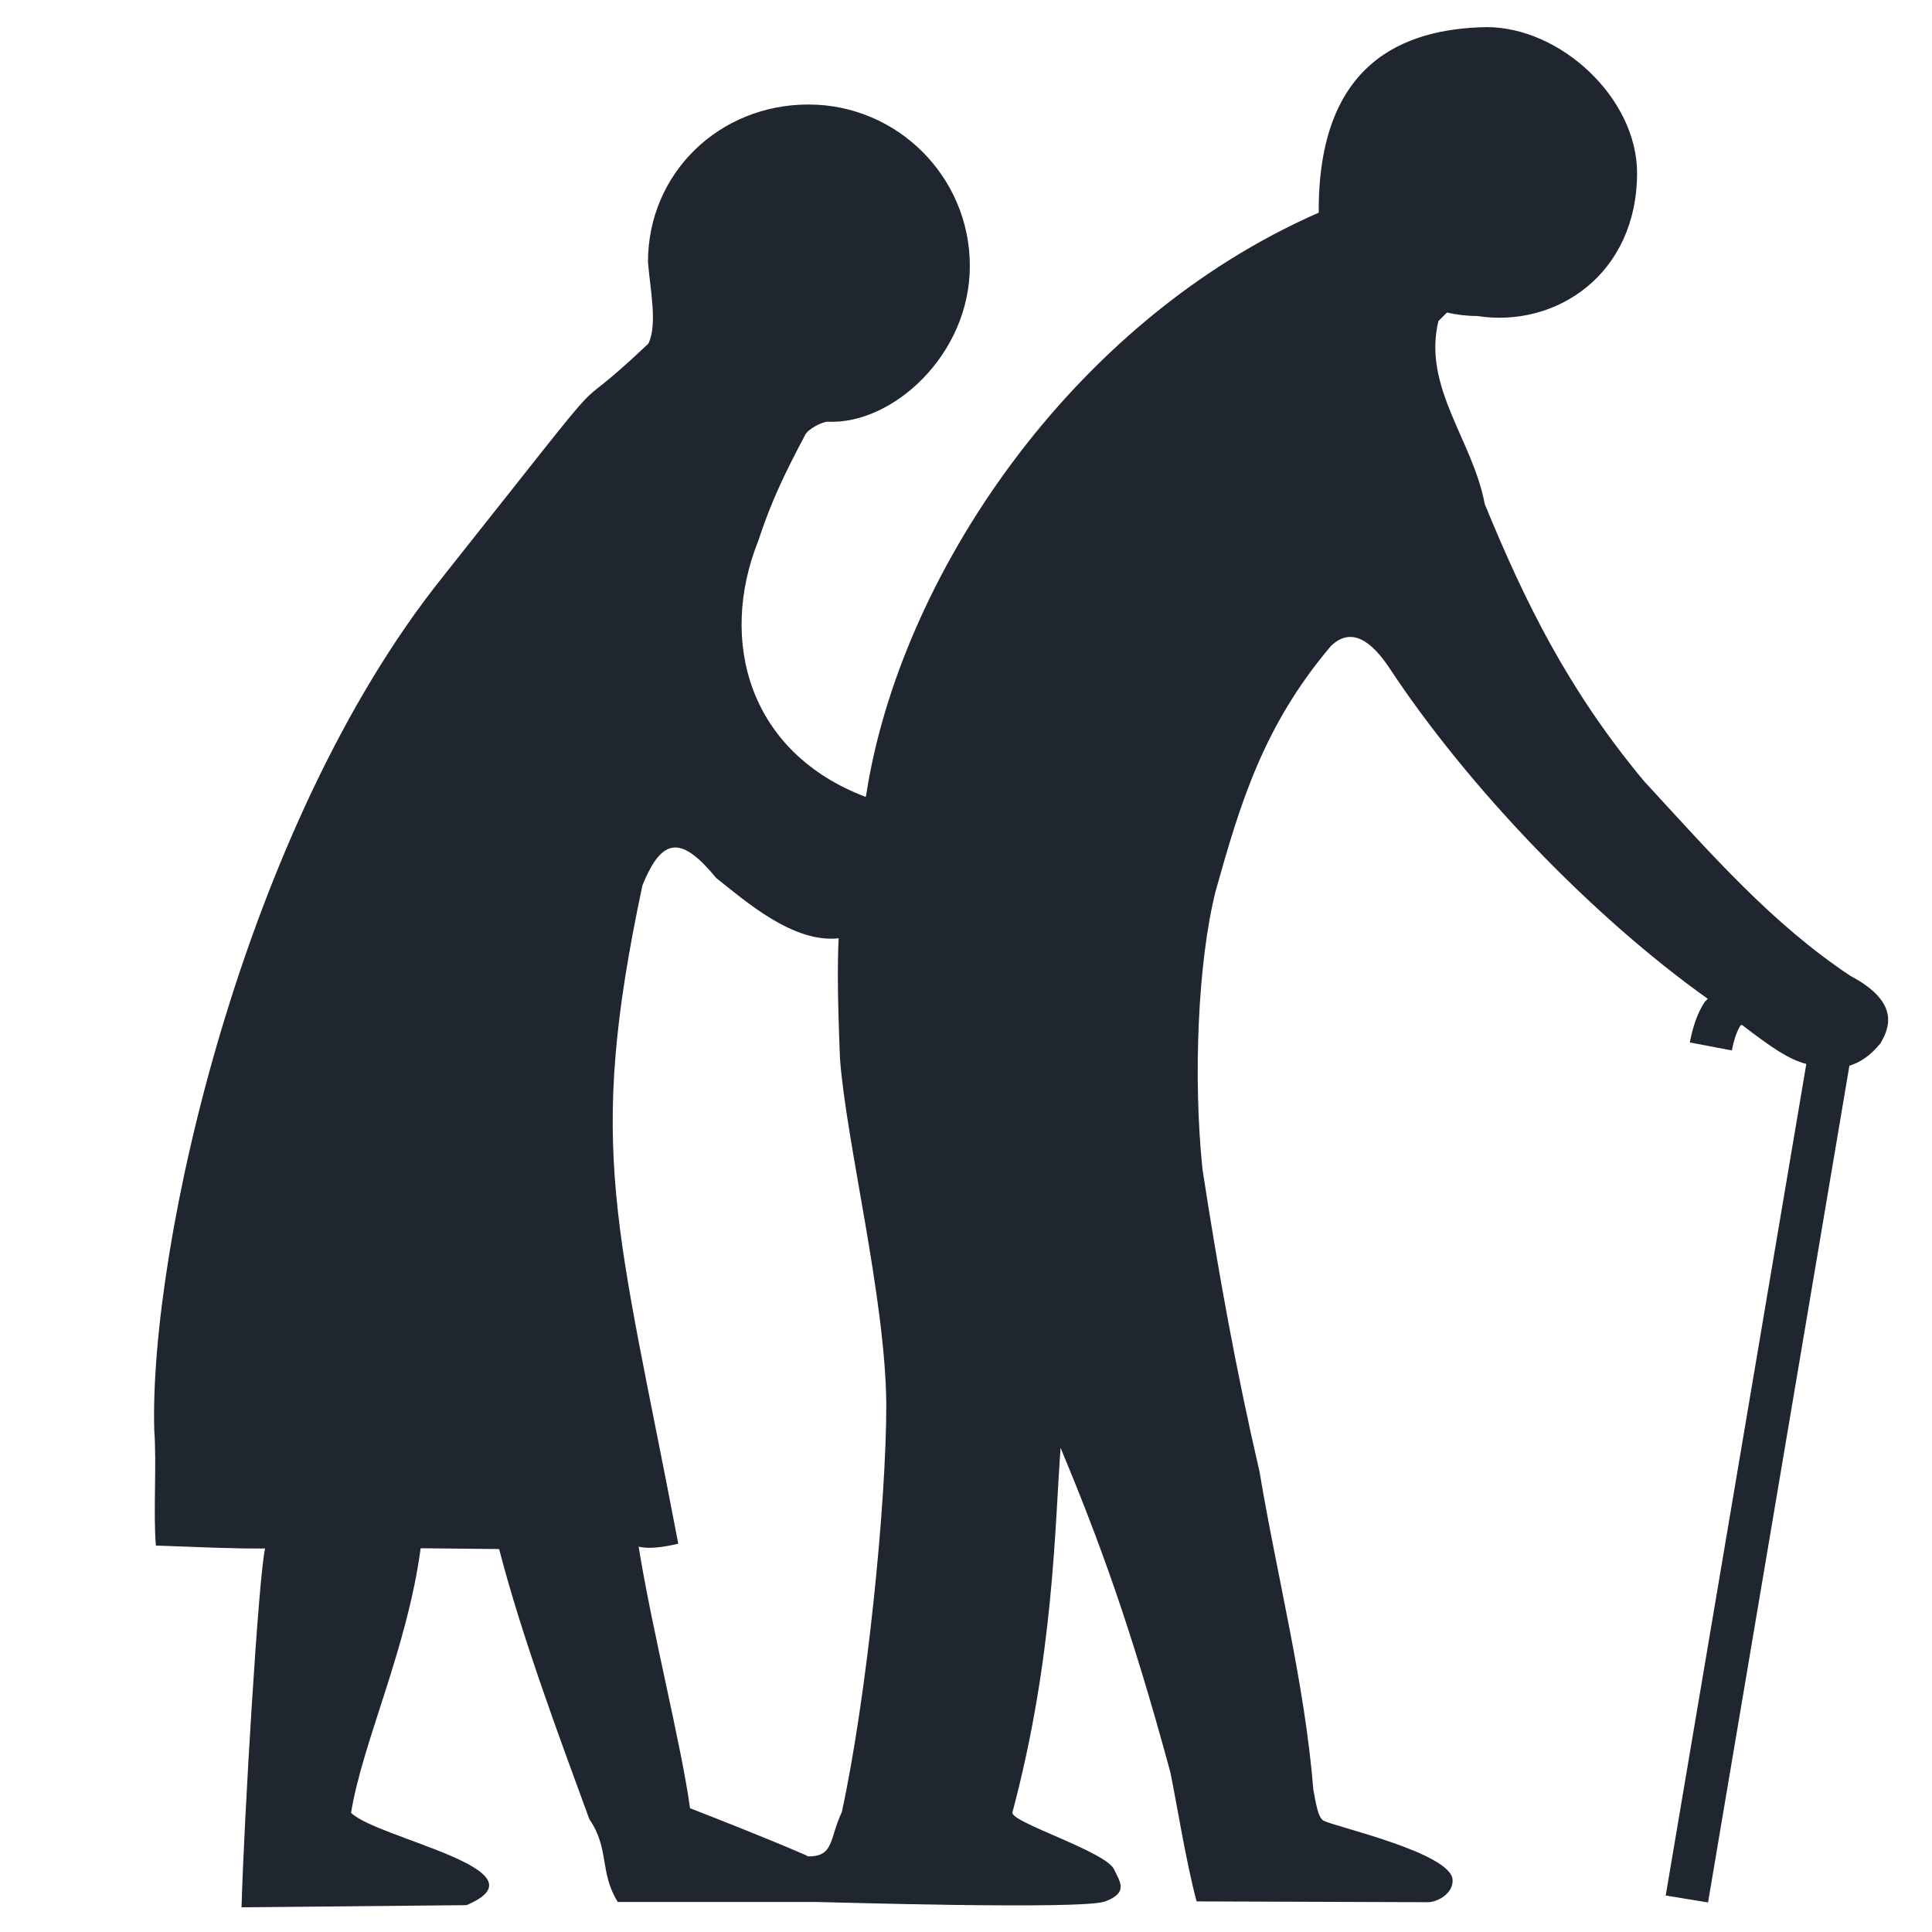 <?xml version="1.0" encoding="UTF-8" standalone="no"?>
<svg
   xmlns:dc="http://purl.org/dc/elements/1.1/"
   xmlns:cc="http://creativecommons.org/ns#"
   xmlns:rdf="http://www.w3.org/1999/02/22-rdf-syntax-ns#"
   xmlns:svg="http://www.w3.org/2000/svg"
   xmlns="http://www.w3.org/2000/svg"
   xmlns:sodipodi="http://sodipodi.sourceforge.net/DTD/sodipodi-0.dtd"
   xmlns:inkscape="http://www.inkscape.org/namespaces/inkscape"
   viewBox="0 0 256 256"
   version="1.1"
   id="svg4"
   sodipodi:docname="old.svg"
   inkscape:version="0.92.4 (5da689c313, 2019-01-14)"
   width="256"
   height="256">
  <defs
     id="defs8" />
  <sodipodi:namedview
     pagecolor="#ffffff"
     bordercolor="#666666"
     borderopacity="1"
     objecttolerance="10"
     gridtolerance="10"
     guidetolerance="10"
     inkscape:pageopacity="0"
     inkscape:pageshadow="2"
     inkscape:window-width="1920"
     inkscape:window-height="1017"
     id="namedview6"
     showgrid="false"
     inkscape:zoom="1.0776256"
     inkscape:cx="-101.76059"
     inkscape:cy="109.5"
     inkscape:window-x="-8"
     inkscape:window-y="-8"
     inkscape:window-maximized="1"
     inkscape:current-layer="svg4" />
  <path
     d="m 196.947,3.593 c -10.956,0.204 -22.327,4.687 -22.209,24.587 -33.081,14.486 -55.572,48.601 -59.959,77.132 -0.03,0.124 -0.042,0.162 -0.071,0.284 -15.404,-5.837 -19.578,-20.571 -14.227,-33.953 1.703,-5.222 3.588,-9.074 6.197,-13.995 0.35,-0.789 2.275,-1.77 2.987,-1.77 8.552,0.433 18.844,-8.834 18.844,-20.636 0,-11.802 -9.592,-21.394 -21.394,-21.394 -11.802,0 -21.256,9.081 -21.256,20.883 0.251,3.3 1.319,8.336 0.037,10.819 C 73.118,57.653 84.854,43.437 58.617,76.503 32.175,109.568 19.76,165.378 20.441,189.503 c 0.339,4.52 -0.15,10.801 0.213,15.292 7.085,0.25 9.909,0.412 14.475,0.39 -0.848,3.352 -2.81,35.965 -3.122,47.542 l 29.802,-0.284 c 11.094,-4.659 -11.844,-8.824 -15.292,-12.24 1.546,-9.46 7.403,-21.573 9.224,-35.053 l 10.395,0.106 c 3.008,11.626 8.007,25.008 11.956,35.798 2.702,3.934 1.31,7.011 3.761,10.963 h 26.112 c 1.145,0.002 35.5,1.074 38.494,-0.071 3.002,-1.148 2.032,-2.458 1.171,-4.222 -1.037,-2.37 -13.67,-6.239 -13.482,-7.557 5.52,-20.72 5.606,-37.942 6.386,-48.322 5.003,12.034 9.28,23.542 14.546,43 0.767,3.686 2.096,12.014 3.477,17.1 l 30.654,0.106 c 1.2,0.003 3.372,-1.103 3.264,-2.98 -0.199,-3.543 -15.561,-7.029 -17.065,-7.805 -0.785,-0.369 -1.078,-2.527 -1.384,-4.116 -1.14,-14.109 -4.811,-28.223 -7.131,-42.149 -3.049,-13.124 -5.441,-26.244 -7.557,-40.055 -1.259,-12.065 -0.626,-27.499 1.738,-36.863 3.232,-11.528 6.294,-21.891 15.292,-32.499 2.693,-2.587 5.347,-0.631 7.699,2.874 10.313,15.667 26.789,32.908 42.22,43.887 -0.139,0.185 -0.335,0.299 -0.461,0.497 -0.912,1.428 -1.508,3.164 -1.916,5.286 l 5.57,1.064 c 0.314,-1.633 0.738,-2.678 1.135,-3.299 0.052,-0.081 0.128,-0.038 0.177,-0.106 3.94,3.01 6.204,4.584 8.515,5.18 0.011,0.002 0.024,0.033 0.035,0.035 l -18.626,110.161 5.606,0.922 18.733,-110.871 c 1.329,-0.424 2.7,-1.213 4.151,-3.016 0.925,-1.692 2.899,-5.24 -4.045,-8.905 -10.371,-6.916 -18.171,-15.855 -27.354,-25.829 -9.977,-11.996 -15.708,-23.585 -21.074,-36.685 -1.564,-8.437 -8.257,-15.477 -6.138,-24.232 0.355,-0.343 0.76,-0.78 1.135,-1.135 1.289,0.295 2.631,0.461 4.009,0.461 10.501,1.634 21.181,-5.585 21.181,-18.946 0,-9.888 -10.086,-19.336 -19.975,-19.336 z M 89.34,112.3 c 1.555,-0.088 3.344,1.344 5.57,4.045 4.001,3.179 10.235,8.642 16.214,7.983 -0.165,3.527 -0.148,7.799 0.177,15.93 0.836,11.206 6.008,31.631 6.138,45.767 0.009,13.222 -2.561,38.66 -5.889,54.07 -1.692,3.614 -1.002,5.916 -4.506,5.889 -0.064,-0.042 -0.155,-0.099 -0.213,-0.142 -5.07,-2.203 -11.822,-4.85 -15.397,-6.244 -1.15,-8.42 -5.044,-23.617 -6.812,-34.663 1.329,0.338 3.246,0.091 5.251,-0.39 -8.109,-42.6 -12.257,-51.843 -4.754,-87.206 1.345,-3.34 2.667,-4.95 4.222,-5.038 z"
     id="path2"
     inkscape:connector-curvature="0"
     style="fill-rule:evenodd;stroke-width:5.677;fill:#1d242d;fill-opacity:0.988" />
</svg>

